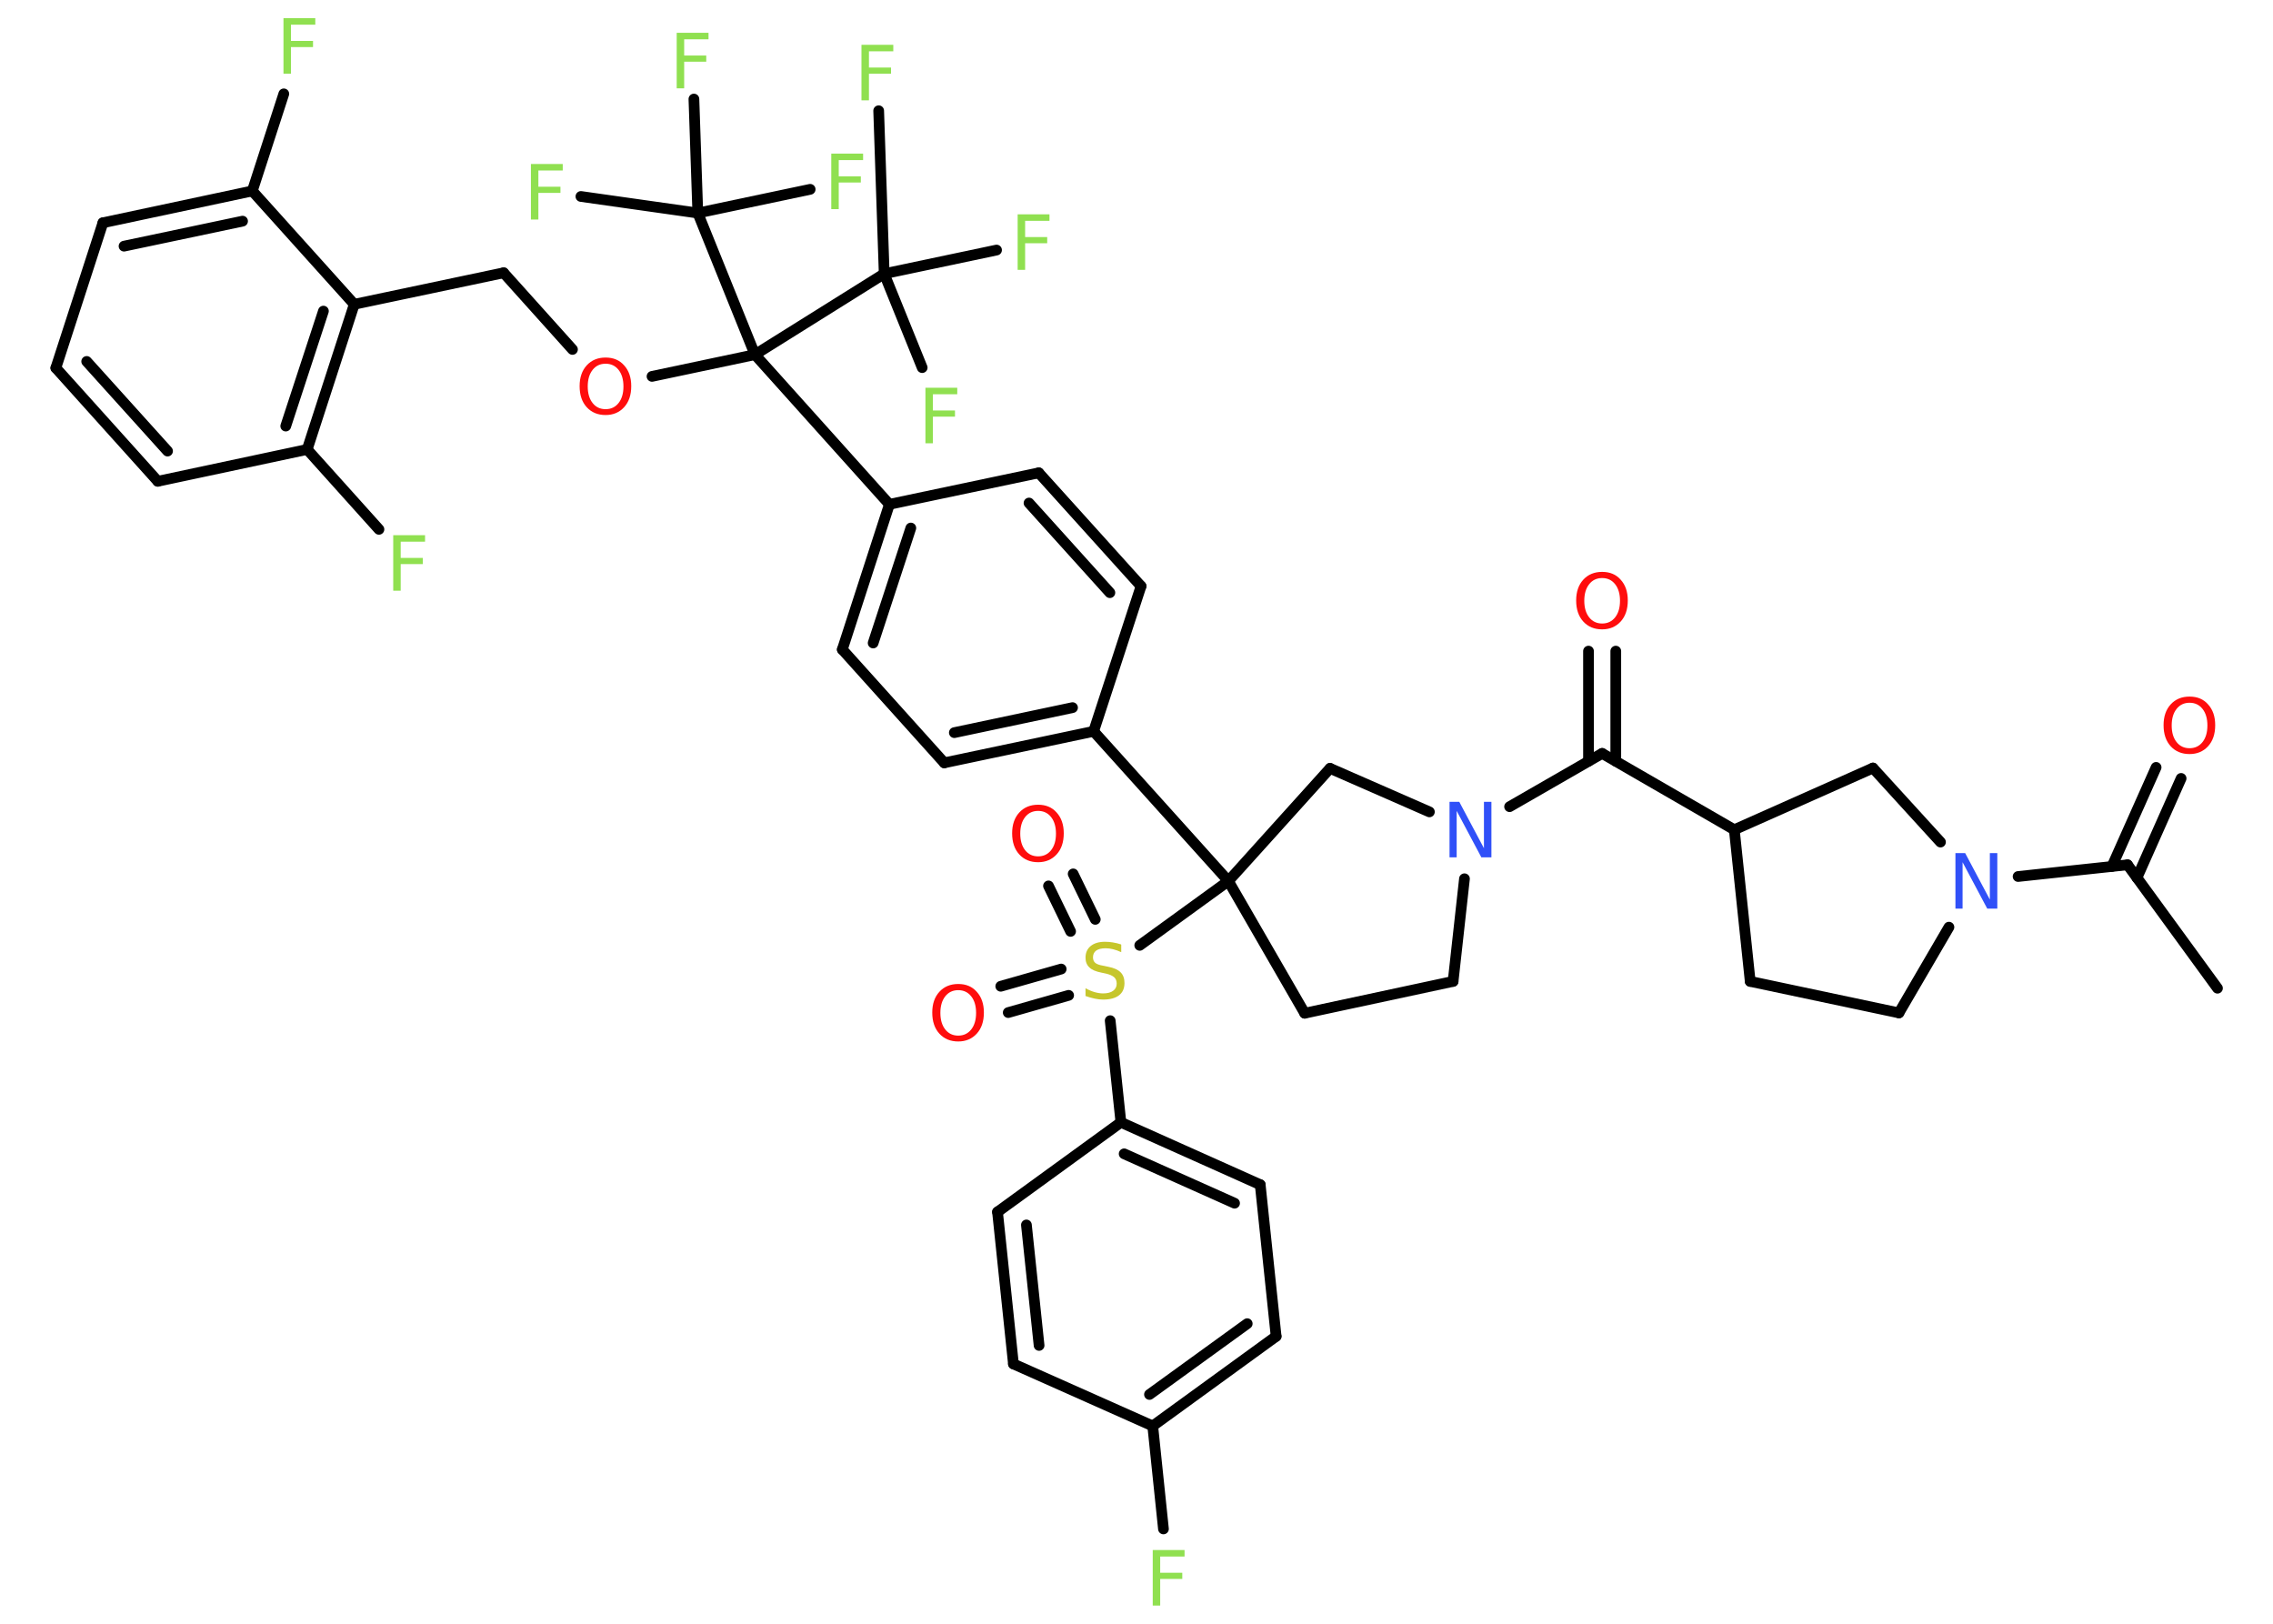 <?xml version='1.0' encoding='UTF-8'?>
<!DOCTYPE svg PUBLIC "-//W3C//DTD SVG 1.1//EN" "http://www.w3.org/Graphics/SVG/1.1/DTD/svg11.dtd">
<svg version='1.2' xmlns='http://www.w3.org/2000/svg' xmlns:xlink='http://www.w3.org/1999/xlink' width='70.0mm' height='50.0mm' viewBox='0 0 70.0 50.0'>
  <desc>Generated by the Chemistry Development Kit (http://github.com/cdk)</desc>
  <g stroke-linecap='round' stroke-linejoin='round' stroke='#000000' stroke-width='.33' fill='#90E050'>
    <rect x='.0' y='.0' width='70.0' height='50.0' fill='#FFFFFF' stroke='none'/>
    <g id='mol1' class='mol'>
      <line id='mol1bnd1' class='bond' x1='68.29' y1='30.43' x2='65.52' y2='26.63'/>
      <g id='mol1bnd2' class='bond'>
        <line x1='65.04' y1='26.68' x2='66.4' y2='23.63'/>
        <line x1='65.81' y1='27.03' x2='67.17' y2='23.97'/>
      </g>
      <line id='mol1bnd3' class='bond' x1='65.52' y1='26.63' x2='62.15' y2='26.99'/>
      <line id='mol1bnd4' class='bond' x1='60.02' y1='28.55' x2='58.48' y2='31.19'/>
      <line id='mol1bnd5' class='bond' x1='58.48' y1='31.19' x2='53.9' y2='30.22'/>
      <line id='mol1bnd6' class='bond' x1='53.9' y1='30.22' x2='53.41' y2='25.55'/>
      <line id='mol1bnd7' class='bond' x1='53.41' y1='25.55' x2='49.34' y2='23.2'/>
      <g id='mol1bnd8' class='bond'>
        <line x1='48.92' y1='23.44' x2='48.92' y2='20.05'/>
        <line x1='49.76' y1='23.44' x2='49.76' y2='20.05'/>
      </g>
      <line id='mol1bnd9' class='bond' x1='49.34' y1='23.2' x2='46.49' y2='24.84'/>
      <line id='mol1bnd10' class='bond' x1='45.1' y1='27.06' x2='44.75' y2='30.22'/>
      <line id='mol1bnd11' class='bond' x1='44.75' y1='30.22' x2='40.18' y2='31.2'/>
      <line id='mol1bnd12' class='bond' x1='40.18' y1='31.2' x2='37.83' y2='27.13'/>
      <line id='mol1bnd13' class='bond' x1='37.83' y1='27.13' x2='33.68' y2='22.52'/>
      <g id='mol1bnd14' class='bond'>
        <line x1='29.08' y1='23.49' x2='33.68' y2='22.52'/>
        <line x1='29.39' y1='22.56' x2='33.03' y2='21.79'/>
      </g>
      <line id='mol1bnd15' class='bond' x1='29.08' y1='23.49' x2='25.94' y2='20.0'/>
      <g id='mol1bnd16' class='bond'>
        <line x1='27.39' y1='15.53' x2='25.94' y2='20.0'/>
        <line x1='28.05' y1='16.26' x2='26.89' y2='19.8'/>
      </g>
      <line id='mol1bnd17' class='bond' x1='27.39' y1='15.53' x2='23.25' y2='10.92'/>
      <line id='mol1bnd18' class='bond' x1='23.25' y1='10.92' x2='20.08' y2='11.59'/>
      <line id='mol1bnd19' class='bond' x1='17.63' y1='10.76' x2='15.51' y2='8.4'/>
      <line id='mol1bnd20' class='bond' x1='15.51' y1='8.4' x2='10.91' y2='9.37'/>
      <g id='mol1bnd21' class='bond'>
        <line x1='9.46' y1='13.84' x2='10.91' y2='9.37'/>
        <line x1='8.8' y1='13.12' x2='9.96' y2='9.58'/>
      </g>
      <line id='mol1bnd22' class='bond' x1='9.46' y1='13.84' x2='11.67' y2='16.3'/>
      <line id='mol1bnd23' class='bond' x1='9.46' y1='13.84' x2='4.86' y2='14.82'/>
      <g id='mol1bnd24' class='bond'>
        <line x1='1.72' y1='11.33' x2='4.86' y2='14.82'/>
        <line x1='2.67' y1='11.13' x2='5.16' y2='13.89'/>
      </g>
      <line id='mol1bnd25' class='bond' x1='1.72' y1='11.33' x2='3.17' y2='6.86'/>
      <g id='mol1bnd26' class='bond'>
        <line x1='7.77' y1='5.88' x2='3.17' y2='6.86'/>
        <line x1='7.47' y1='6.81' x2='3.82' y2='7.58'/>
      </g>
      <line id='mol1bnd27' class='bond' x1='10.91' y1='9.37' x2='7.77' y2='5.88'/>
      <line id='mol1bnd28' class='bond' x1='7.77' y1='5.88' x2='8.74' y2='2.89'/>
      <line id='mol1bnd29' class='bond' x1='23.25' y1='10.92' x2='27.23' y2='8.43'/>
      <line id='mol1bnd30' class='bond' x1='27.23' y1='8.43' x2='27.06' y2='3.41'/>
      <line id='mol1bnd31' class='bond' x1='27.23' y1='8.43' x2='28.4' y2='11.32'/>
      <line id='mol1bnd32' class='bond' x1='27.23' y1='8.43' x2='30.69' y2='7.7'/>
      <line id='mol1bnd33' class='bond' x1='23.25' y1='10.92' x2='21.49' y2='6.56'/>
      <line id='mol1bnd34' class='bond' x1='21.49' y1='6.56' x2='17.89' y2='6.05'/>
      <line id='mol1bnd35' class='bond' x1='21.49' y1='6.56' x2='24.95' y2='5.83'/>
      <line id='mol1bnd36' class='bond' x1='21.49' y1='6.56' x2='21.37' y2='3.05'/>
      <line id='mol1bnd37' class='bond' x1='27.39' y1='15.53' x2='31.99' y2='14.56'/>
      <g id='mol1bnd38' class='bond'>
        <line x1='35.14' y1='18.05' x2='31.99' y2='14.56'/>
        <line x1='34.18' y1='18.25' x2='31.69' y2='15.49'/>
      </g>
      <line id='mol1bnd39' class='bond' x1='33.68' y1='22.52' x2='35.14' y2='18.05'/>
      <line id='mol1bnd40' class='bond' x1='37.83' y1='27.13' x2='35.1' y2='29.11'/>
      <g id='mol1bnd41' class='bond'>
        <line x1='32.97' y1='28.68' x2='32.29' y2='27.28'/>
        <line x1='33.73' y1='28.31' x2='33.05' y2='26.91'/>
      </g>
      <g id='mol1bnd42' class='bond'>
        <line x1='32.91' y1='30.65' x2='31.05' y2='31.18'/>
        <line x1='32.68' y1='29.84' x2='30.82' y2='30.37'/>
      </g>
      <line id='mol1bnd43' class='bond' x1='34.19' y1='31.43' x2='34.52' y2='34.56'/>
      <g id='mol1bnd44' class='bond'>
        <line x1='38.81' y1='36.48' x2='34.52' y2='34.56'/>
        <line x1='38.02' y1='37.05' x2='34.62' y2='35.53'/>
      </g>
      <line id='mol1bnd45' class='bond' x1='38.81' y1='36.48' x2='39.3' y2='41.15'/>
      <g id='mol1bnd46' class='bond'>
        <line x1='35.5' y1='43.91' x2='39.3' y2='41.15'/>
        <line x1='35.4' y1='42.94' x2='38.41' y2='40.76'/>
      </g>
      <line id='mol1bnd47' class='bond' x1='35.5' y1='43.91' x2='35.83' y2='47.08'/>
      <line id='mol1bnd48' class='bond' x1='35.5' y1='43.91' x2='31.21' y2='42.0'/>
      <g id='mol1bnd49' class='bond'>
        <line x1='30.72' y1='37.32' x2='31.21' y2='42.0'/>
        <line x1='31.61' y1='37.72' x2='32.0' y2='41.43'/>
      </g>
      <line id='mol1bnd50' class='bond' x1='34.52' y1='34.56' x2='30.72' y2='37.32'/>
      <line id='mol1bnd51' class='bond' x1='37.83' y1='27.13' x2='40.96' y2='23.66'/>
      <line id='mol1bnd52' class='bond' x1='44.02' y1='25.0' x2='40.96' y2='23.66'/>
      <line id='mol1bnd53' class='bond' x1='53.41' y1='25.55' x2='57.68' y2='23.65'/>
      <line id='mol1bnd54' class='bond' x1='59.76' y1='25.93' x2='57.68' y2='23.65'/>
      <path id='mol1atm3' class='atom' d='M67.43 21.64q-.25 .0 -.4 .19q-.15 .19 -.15 .51q.0 .32 .15 .51q.15 .19 .4 .19q.25 .0 .4 -.19q.15 -.19 .15 -.51q.0 -.32 -.15 -.51q-.15 -.19 -.4 -.19zM67.43 21.45q.36 .0 .57 .24q.22 .24 .22 .64q.0 .41 -.22 .65q-.22 .24 -.57 .24q-.36 .0 -.58 -.24q-.22 -.24 -.22 -.65q.0 -.4 .22 -.64q.22 -.24 .58 -.24z' stroke='none' fill='#FF0D0D'/>
      <path id='mol1atm4' class='atom' d='M60.21 26.27h.31l.76 1.43v-1.43h.23v1.71h-.31l-.76 -1.43v1.43h-.22v-1.71z' stroke='none' fill='#3050F8'/>
      <path id='mol1atm9' class='atom' d='M49.34 17.8q-.25 .0 -.4 .19q-.15 .19 -.15 .51q.0 .32 .15 .51q.15 .19 .4 .19q.25 .0 .4 -.19q.15 -.19 .15 -.51q.0 -.32 -.15 -.51q-.15 -.19 -.4 -.19zM49.34 17.61q.36 .0 .57 .24q.22 .24 .22 .64q.0 .41 -.22 .65q-.22 .24 -.57 .24q-.36 .0 -.58 -.24q-.22 -.24 -.22 -.65q.0 -.4 .22 -.64q.22 -.24 .58 -.24z' stroke='none' fill='#FF0D0D'/>
      <path id='mol1atm10' class='atom' d='M44.63 24.69h.31l.76 1.43v-1.43h.23v1.71h-.31l-.76 -1.43v1.43h-.22v-1.71z' stroke='none' fill='#3050F8'/>
      <path id='mol1atm19' class='atom' d='M18.65 11.2q-.25 .0 -.4 .19q-.15 .19 -.15 .51q.0 .32 .15 .51q.15 .19 .4 .19q.25 .0 .4 -.19q.15 -.19 .15 -.51q.0 -.32 -.15 -.51q-.15 -.19 -.4 -.19zM18.65 11.01q.36 .0 .57 .24q.22 .24 .22 .64q.0 .41 -.22 .65q-.22 .24 -.57 .24q-.36 .0 -.58 -.24q-.22 -.24 -.22 -.65q.0 -.4 .22 -.64q.22 -.24 .58 -.24z' stroke='none' fill='#FF0D0D'/>
      <path id='mol1atm23' class='atom' d='M12.11 16.48h.98v.2h-.75v.5h.68v.19h-.68v.82h-.23v-1.71z' stroke='none'/>
      <path id='mol1atm28' class='atom' d='M8.73 .56h.98v.2h-.75v.5h.68v.19h-.68v.82h-.23v-1.71z' stroke='none'/>
      <path id='mol1atm30' class='atom' d='M26.53 1.38h.98v.2h-.75v.5h.68v.19h-.68v.82h-.23v-1.71z' stroke='none'/>
      <path id='mol1atm31' class='atom' d='M28.5 11.94h.98v.2h-.75v.5h.68v.19h-.68v.82h-.23v-1.71z' stroke='none'/>
      <path id='mol1atm32' class='atom' d='M31.34 6.6h.98v.2h-.75v.5h.68v.19h-.68v.82h-.23v-1.71z' stroke='none'/>
      <path id='mol1atm34' class='atom' d='M16.35 5.05h.98v.2h-.75v.5h.68v.19h-.68v.82h-.23v-1.71z' stroke='none'/>
      <path id='mol1atm35' class='atom' d='M25.6 4.73h.98v.2h-.75v.5h.68v.19h-.68v.82h-.23v-1.71z' stroke='none'/>
      <path id='mol1atm36' class='atom' d='M20.84 1.01h.98v.2h-.75v.5h.68v.19h-.68v.82h-.23v-1.71z' stroke='none'/>
      <path id='mol1atm39' class='atom' d='M34.53 29.09v.23q-.13 -.06 -.25 -.09q-.12 -.03 -.23 -.03q-.19 .0 -.29 .07q-.1 .07 -.1 .21q.0 .11 .07 .17q.07 .06 .26 .09l.14 .03q.26 .05 .38 .17q.12 .12 .12 .33q.0 .25 -.17 .38q-.17 .13 -.49 .13q-.12 .0 -.26 -.03q-.14 -.03 -.28 -.08v-.24q.14 .08 .28 .12q.14 .04 .26 .04q.2 .0 .31 -.08q.11 -.08 .11 -.22q.0 -.13 -.08 -.2q-.08 -.07 -.25 -.11l-.14 -.03q-.26 -.05 -.37 -.16q-.12 -.11 -.12 -.3q.0 -.23 .16 -.36q.16 -.13 .44 -.13q.12 .0 .24 .02q.13 .02 .25 .06z' stroke='none' fill='#C6C62C'/>
      <path id='mol1atm40' class='atom' d='M31.97 24.97q-.25 .0 -.4 .19q-.15 .19 -.15 .51q.0 .32 .15 .51q.15 .19 .4 .19q.25 .0 .4 -.19q.15 -.19 .15 -.51q.0 -.32 -.15 -.51q-.15 -.19 -.4 -.19zM31.97 24.78q.36 .0 .57 .24q.22 .24 .22 .64q.0 .41 -.22 .65q-.22 .24 -.57 .24q-.36 .0 -.58 -.24q-.22 -.24 -.22 -.65q.0 -.4 .22 -.64q.22 -.24 .58 -.24z' stroke='none' fill='#FF0D0D'/>
      <path id='mol1atm41' class='atom' d='M29.51 30.49q-.25 .0 -.4 .19q-.15 .19 -.15 .51q.0 .32 .15 .51q.15 .19 .4 .19q.25 .0 .4 -.19q.15 -.19 .15 -.51q.0 -.32 -.15 -.51q-.15 -.19 -.4 -.19zM29.51 30.3q.36 .0 .57 .24q.22 .24 .22 .64q.0 .41 -.22 .65q-.22 .24 -.57 .24q-.36 .0 -.58 -.24q-.22 -.24 -.22 -.65q.0 -.4 .22 -.64q.22 -.24 .58 -.24z' stroke='none' fill='#FF0D0D'/>
      <path id='mol1atm46' class='atom' d='M35.5 47.73h.98v.2h-.75v.5h.68v.19h-.68v.82h-.23v-1.71z' stroke='none'/>
    </g>
  </g>
</svg>
